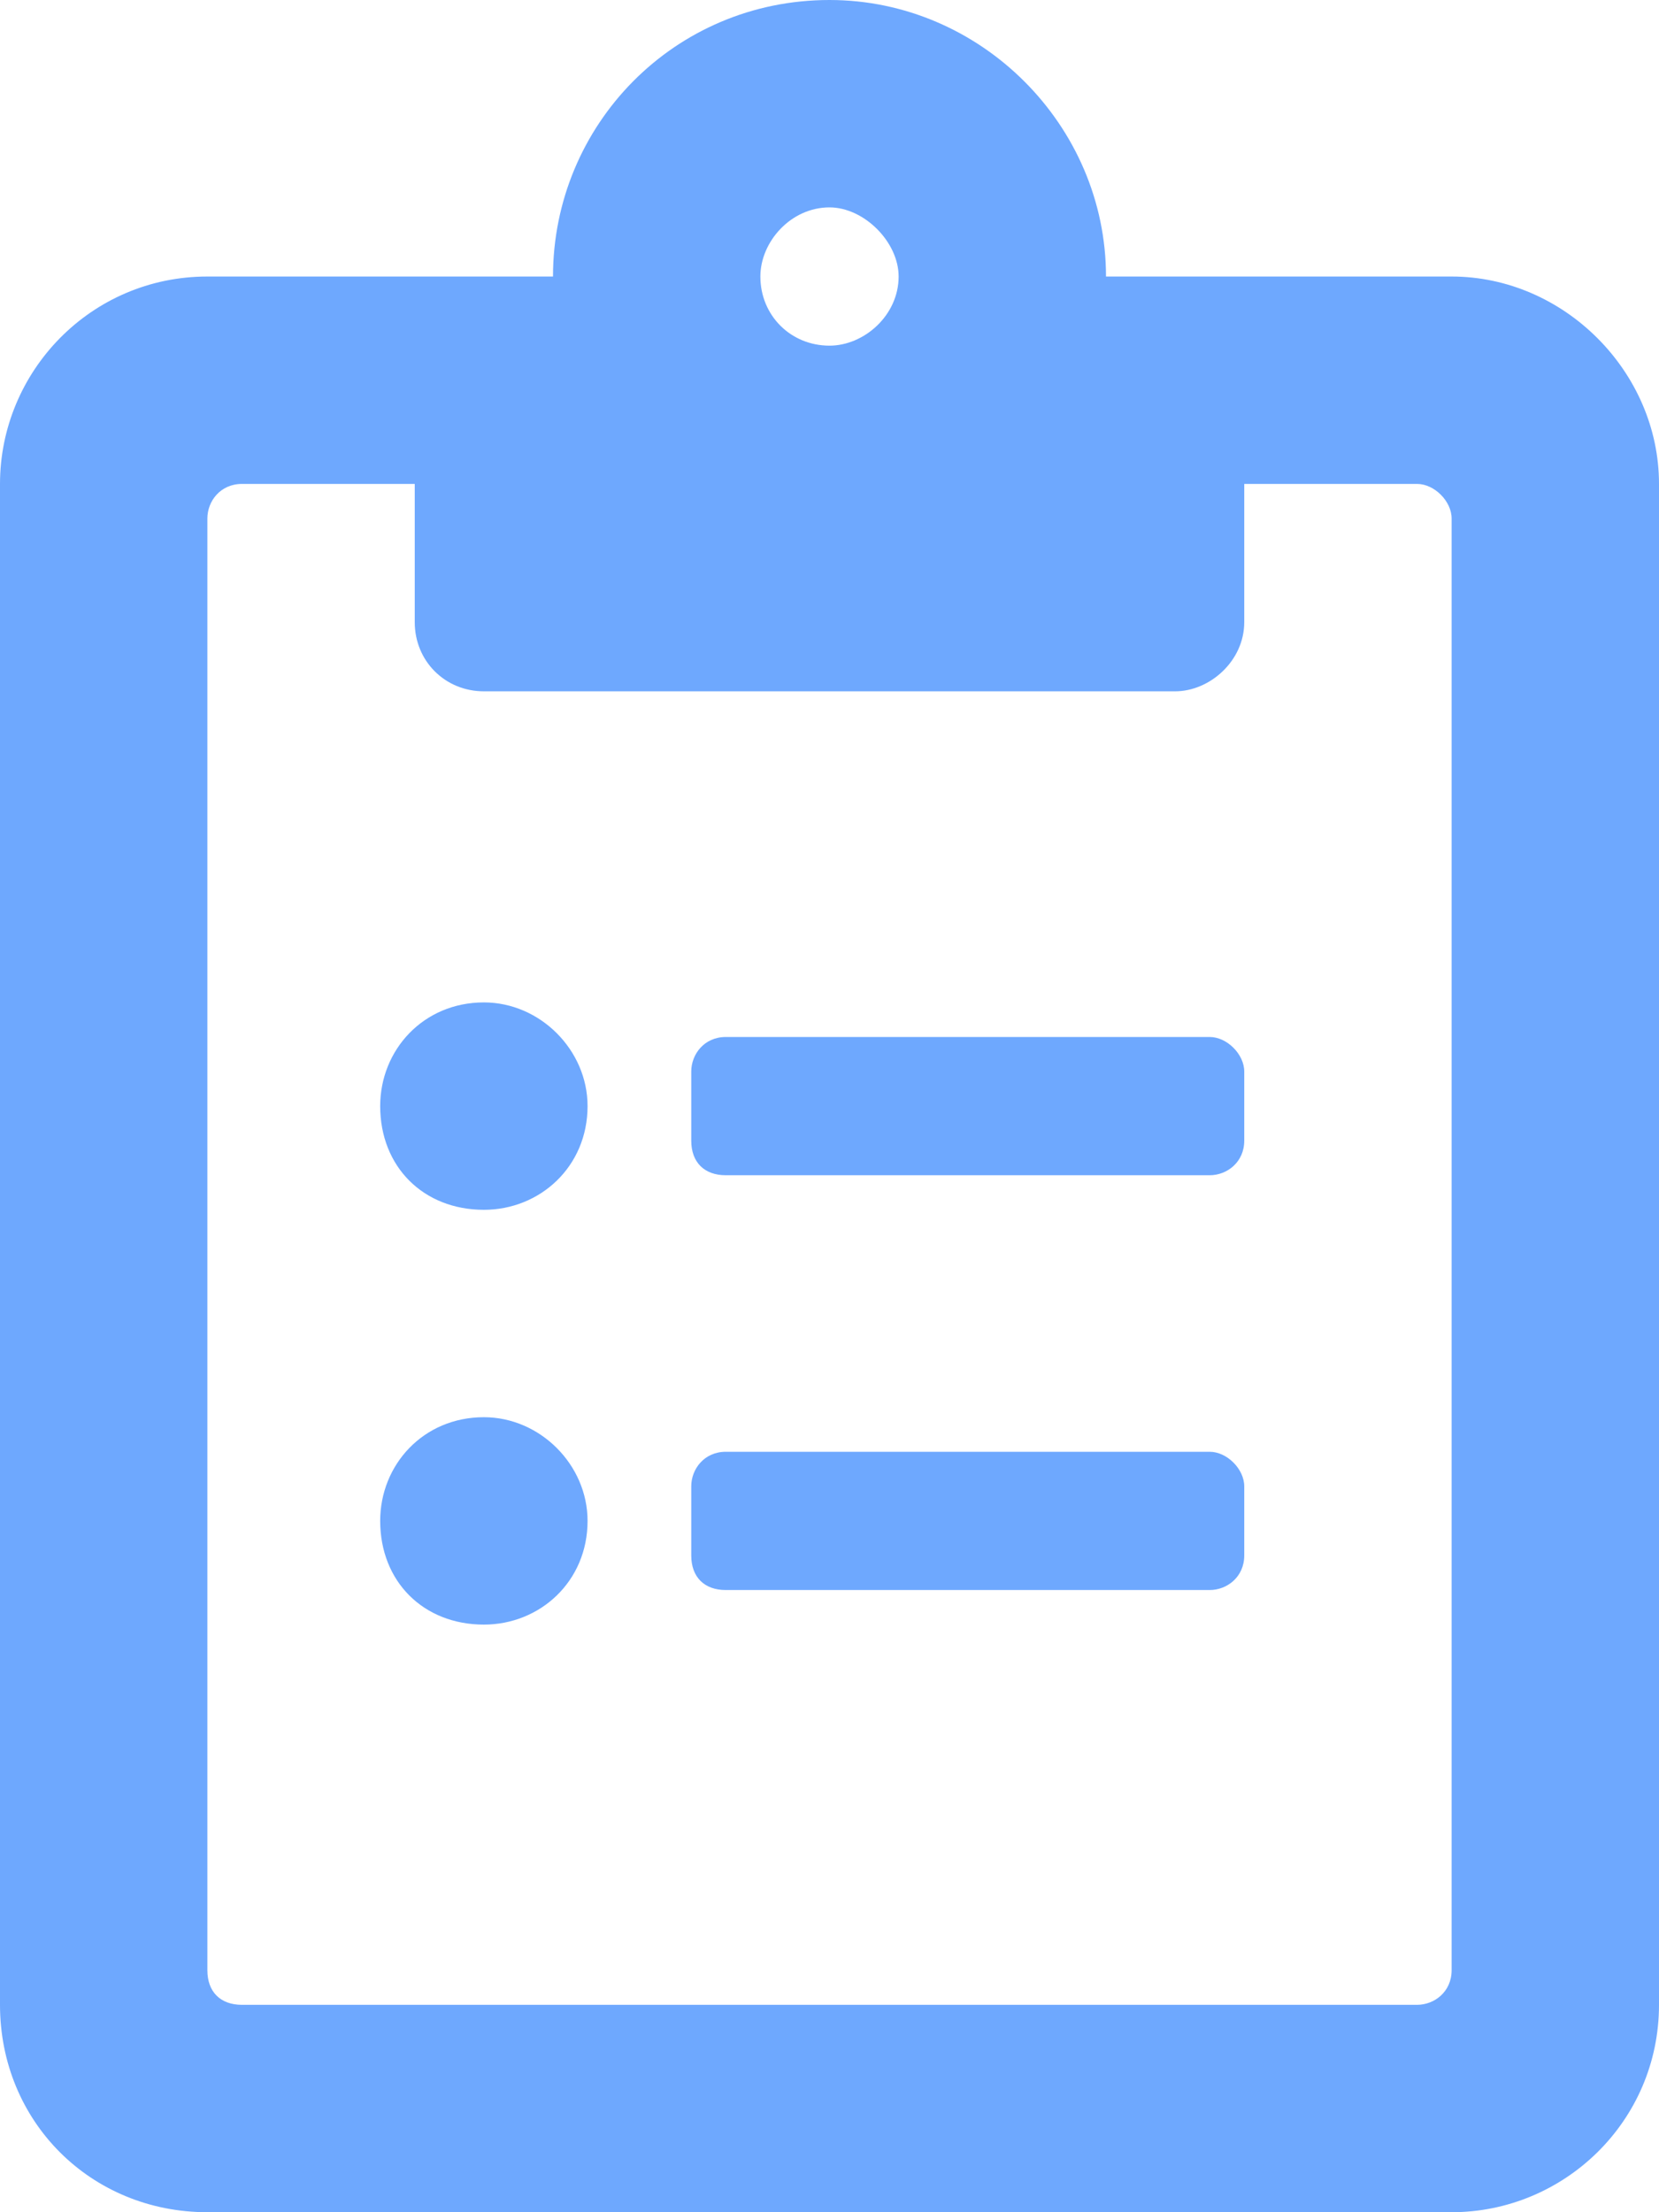 <svg width="12" height="16" viewBox="0 0 12 16" fill="none" xmlns="http://www.w3.org/2000/svg">
    <path d="M8.75 7.5C8.875 7.5 9 7.625 9 7.75V8.25C9 8.406 8.875 8.5 8.75 8.5H5.25C5.094 8.5 5 8.406 5 8.25V7.75C5 7.625 5.094 7.5 5.25 7.5H8.75ZM8.75 10.5C8.875 10.5 9 10.625 9 10.75V11.25C9 11.406 8.875 11.5 8.75 11.5H5.25C5.094 11.5 5 11.406 5 11.25V10.75C5 10.625 5.094 10.5 5.25 10.5H8.75ZM3.5 7.25C3.906 7.25 4.25 7.594 4.25 8C4.25 8.438 3.906 8.75 3.5 8.75C3.062 8.75 2.75 8.438 2.75 8C2.75 7.594 3.062 7.25 3.5 7.25ZM3.5 10.25C3.906 10.25 4.25 10.594 4.25 11C4.25 11.438 3.906 11.75 3.5 11.75C3.062 11.75 2.75 11.438 2.75 11C2.75 10.594 3.062 10.25 3.5 10.25ZM10.5 2C11.312 2 12 2.688 12 3.5V14.5C12 15.344 11.312 16 10.5 16H1.5C0.656 16 0 15.344 0 14.5V3.5C0 2.688 0.656 2 1.5 2H4C4 0.906 4.875 0 6 0C7.094 0 8 0.906 8 2H10.5ZM6 1.5C5.719 1.5 5.5 1.75 5.5 2C5.5 2.281 5.719 2.5 6 2.5C6.25 2.5 6.5 2.281 6.5 2C6.5 1.75 6.25 1.5 6 1.5ZM10.5 14.25V3.75C10.5 3.625 10.375 3.5 10.25 3.5H9V4.5C9 4.781 8.75 5 8.5 5H3.5C3.219 5 3 4.781 3 4.5V3.5H1.75C1.594 3.5 1.5 3.625 1.5 3.75V14.25C1.5 14.406 1.594 14.5 1.75 14.5H10.25C10.375 14.5 10.5 14.406 10.5 14.25Z" fill="#6EA8FE"/>
</svg>
